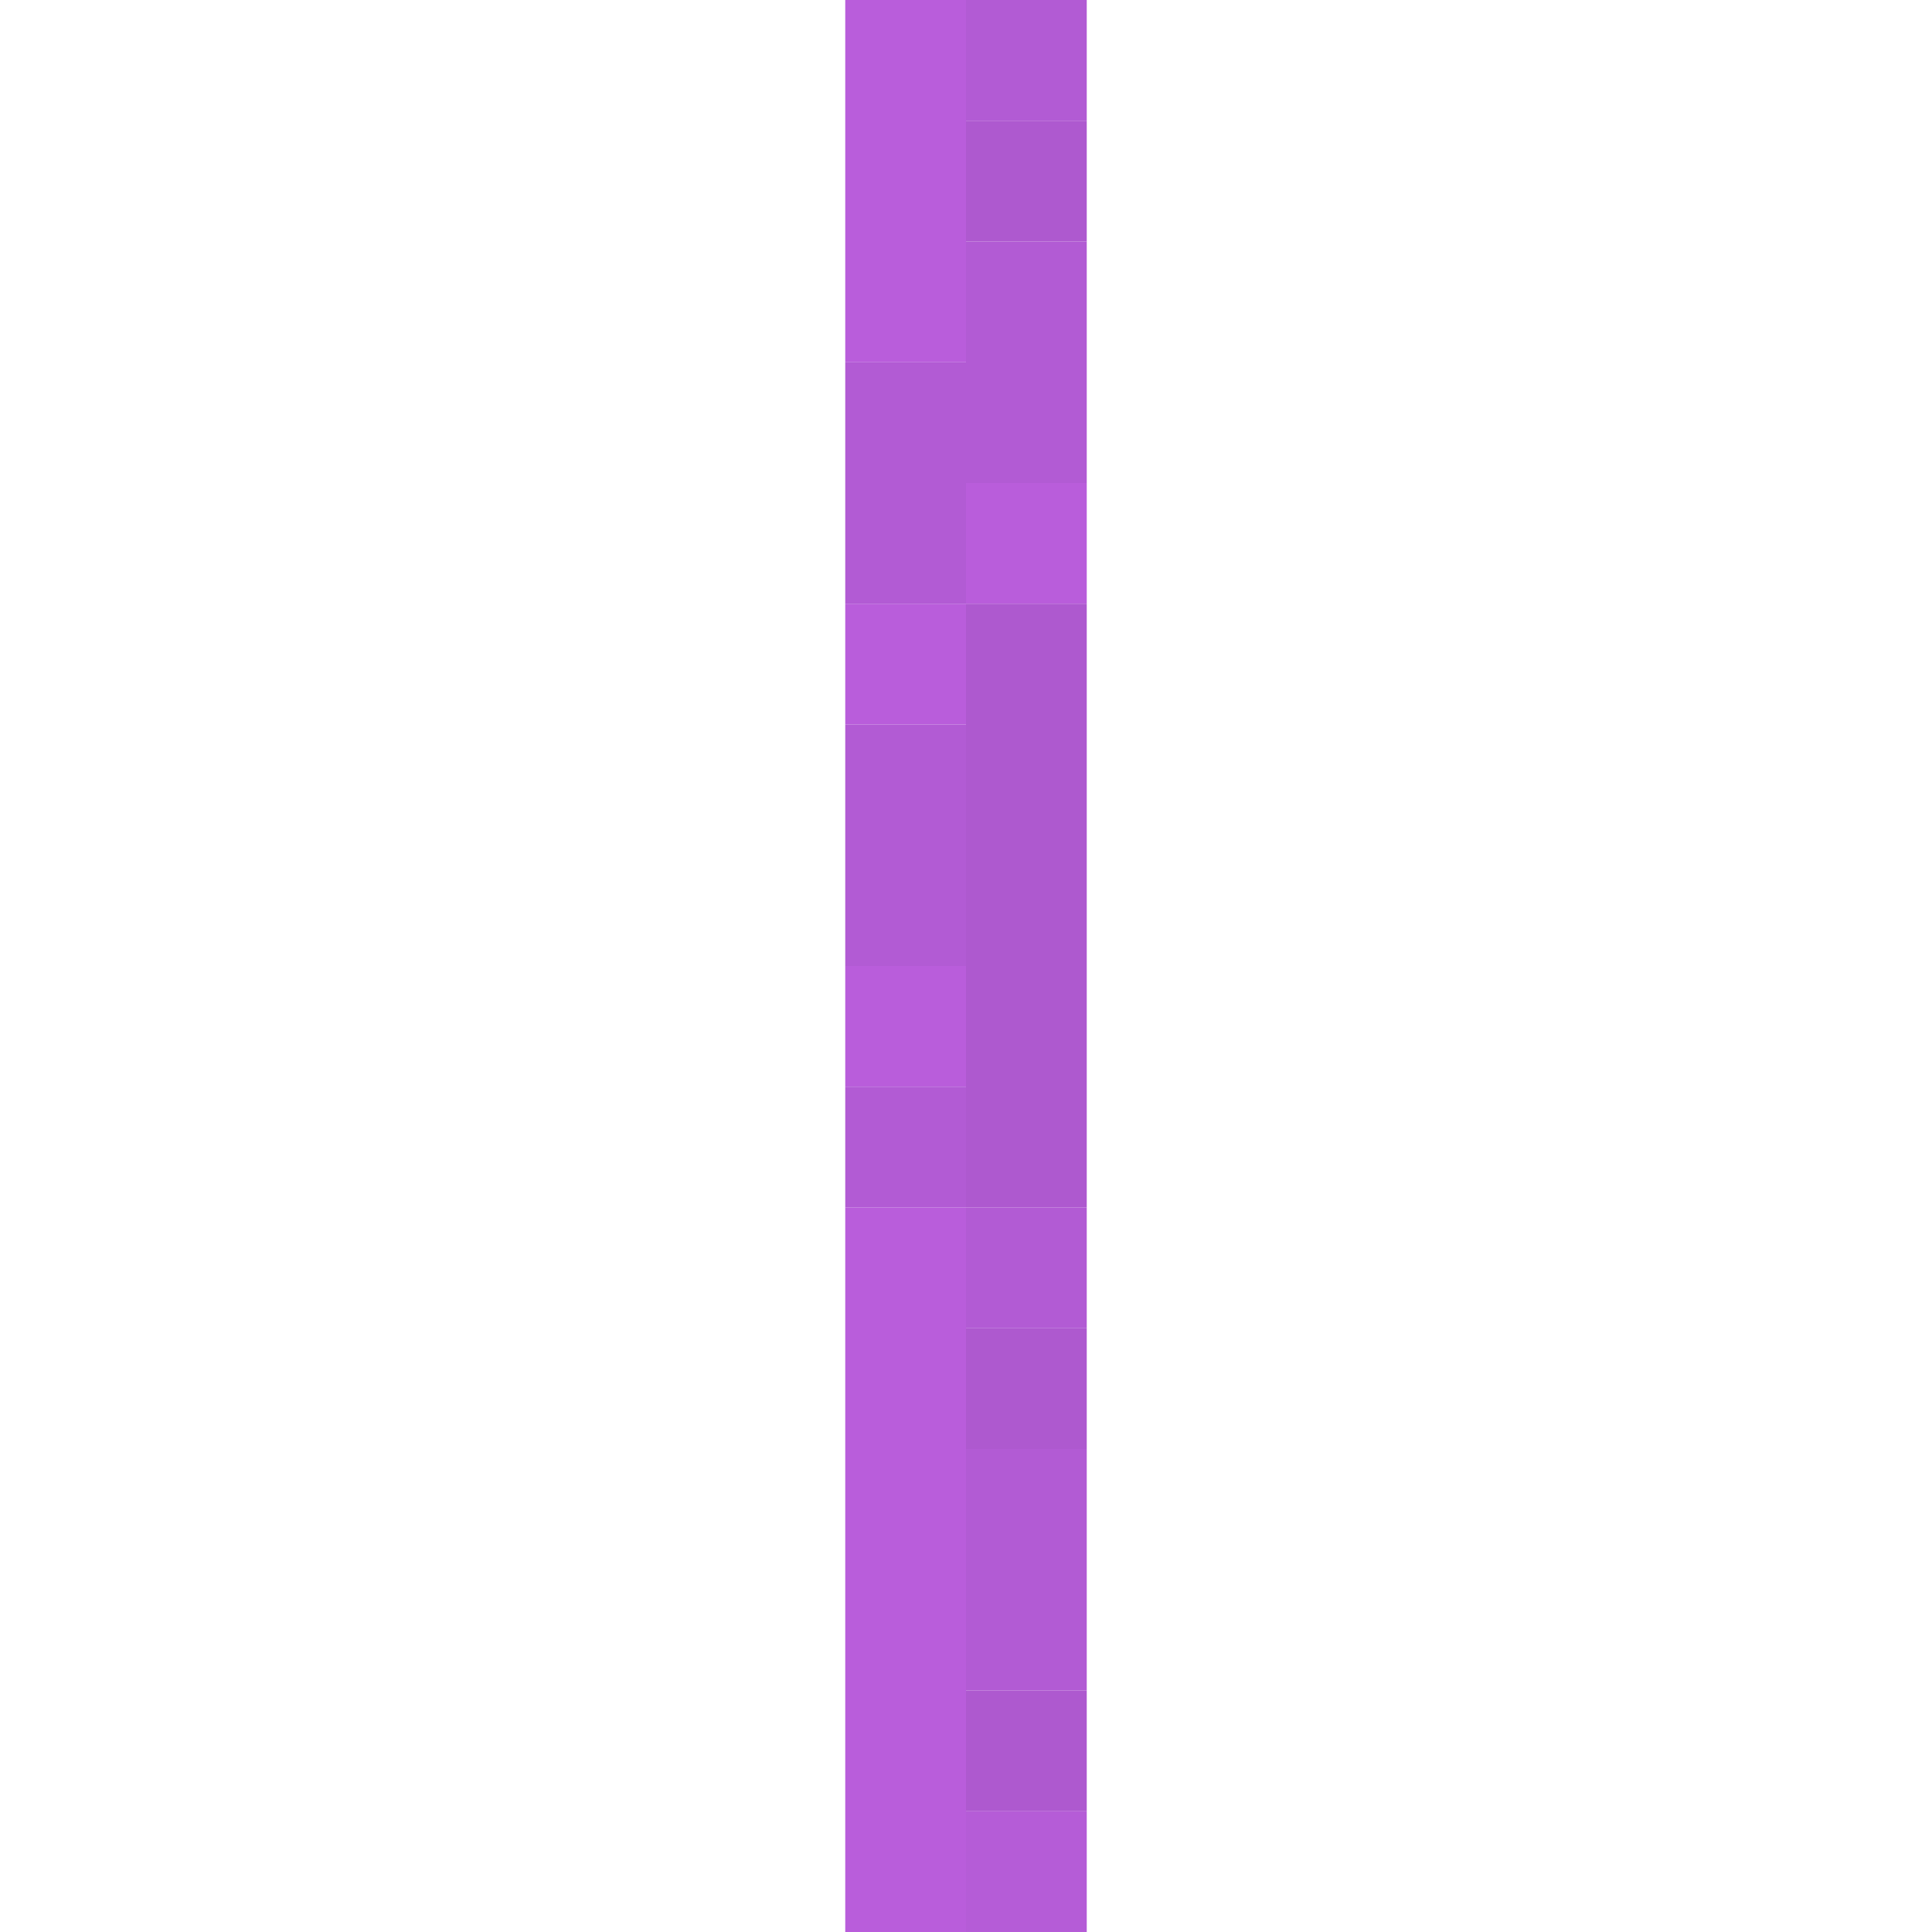 <?xml version="1.0" encoding="UTF-8" standalone="no"?>
<!DOCTYPE svg PUBLIC "-//W3C//DTD SVG 1.1//EN" 
  "http://www.w3.org/Graphics/SVG/1.1/DTD/svg11.dtd">
<svg width="16" height="16"
	 xmlns="http://www.w3.org/2000/svg" version="1.1">
 <path d="  M 8,3  L 8,0  L 7,0  L 7,3  Z  " style="fill:rgb(177, 76, 215); fill-opacity:0.902; stroke:none;" />
 <path d="  M 8,5  L 7,5  L 7,6  L 8,6  Z  " style="fill:rgb(177, 76, 215); fill-opacity:0.902; stroke:none;" />
 <path d="  M 7,8  L 7,9  L 8,9  L 8,8  Z  " style="fill:rgb(177, 76, 215); fill-opacity:0.902; stroke:none;" />
 <path d="  M 7,16  L 8,16  L 8,10  L 7,10  Z  " style="fill:rgb(177, 76, 215); fill-opacity:0.902; stroke:none;" />
 <path d="  M 8,5  L 9,5  L 9,4  L 8,4  Z  " style="fill:rgb(177, 76, 215); fill-opacity:0.902; stroke:none;" />
 <path d="  M 9,2  L 8,2  L 8,3  L 7,3  L 7,5  L 8,5  L 8,4  L 9,4  Z  " style="fill:rgb(170, 73, 207); fill-opacity:0.902; stroke:none;" />
 <path d="  M 7,8  L 8,8  L 8,6  L 7,6  Z  " style="fill:rgb(170, 73, 207); fill-opacity:0.902; stroke:none;" />
 <path d="  M 8,10  L 8,9  L 7,9  L 7,10  Z  " style="fill:rgb(170, 73, 207); fill-opacity:0.902; stroke:none;" />
 <path d="  M 8,0  L 8,1  L 9,1  L 9,0  Z  " style="fill:rgb(170, 73, 207); fill-opacity:0.902; stroke:none;" />
 <path d="  M 9,11  L 9,10  L 8,10  L 8,11  Z  " style="fill:rgb(170, 73, 207); fill-opacity:0.902; stroke:none;" />
 <path d="  M 9,12  L 8,12  L 8,14  L 9,14  Z  " style="fill:rgb(170, 73, 207); fill-opacity:0.902; stroke:none;" />
 <path d="  M 9,2  L 9,1  L 8,1  L 8,2  Z  " style="fill:rgb(165, 71, 201); fill-opacity:0.902; stroke:none;" />
 <path d="  M 8,10  L 9,10  L 9,5  L 8,5  Z  " style="fill:rgb(165, 71, 201); fill-opacity:0.902; stroke:none;" />
 <path d="  M 8,12  L 9,12  L 9,11  L 8,11  Z  " style="fill:rgb(165, 71, 201); fill-opacity:0.902; stroke:none;" />
 <path d="  M 8,14  L 8,15  L 9,15  L 9,14  Z  " style="fill:rgb(165, 71, 201); fill-opacity:0.902; stroke:none;" />
 <path d="  M 9,15  L 8,15  L 8,16  L 9,16  Z  " style="fill:rgb(173, 74, 210); fill-opacity:0.902; stroke:none;" />
</svg>
